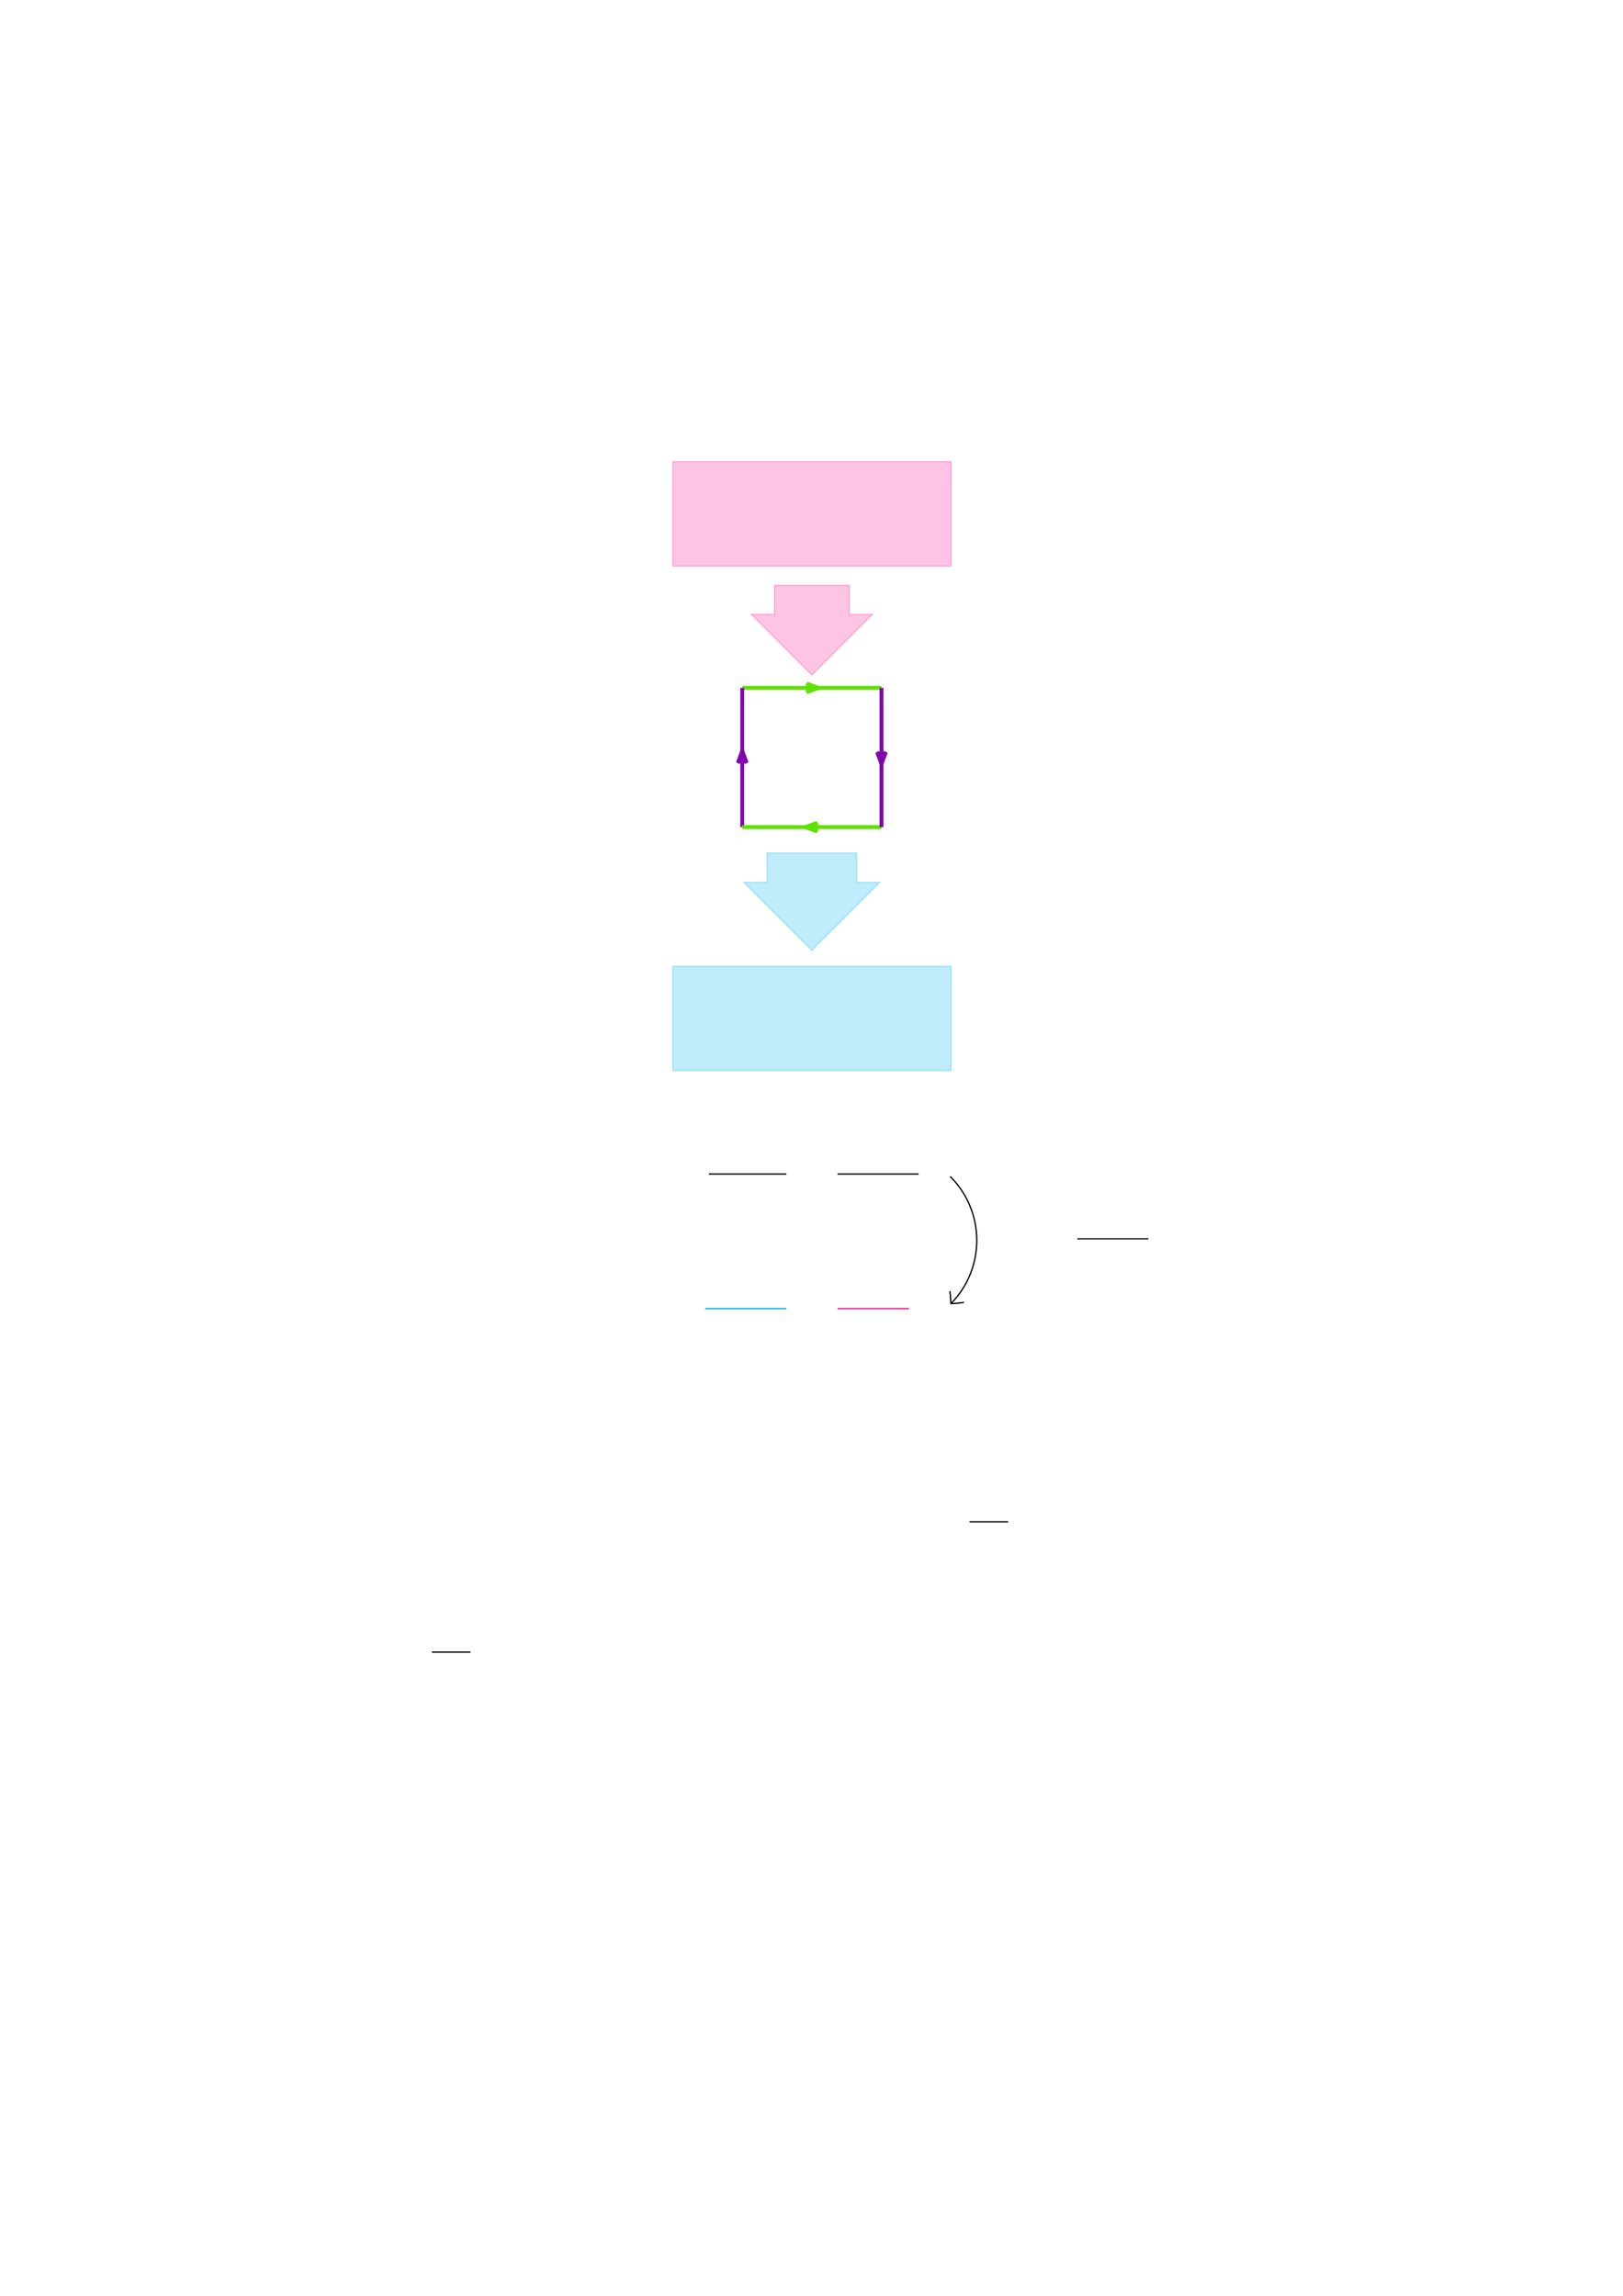 <?xml version="1.0" encoding="UTF-8" standalone="no"?>
<!DOCTYPE svg PUBLIC "-//W3C//DTD SVG 1.1//EN"
"http://www.w3.org/Graphics/SVG/1.1/DTD/svg11.dtd">
<svg viewBox="0 0 909 1286" version="1.1" xmlns="http://www.w3.org/2000/svg" xmlns:xlink="http://www.w3.org/1999/xlink">
<defs>
<style type="text/css"><![CDATA[
.g0_86{
fill: #F81693;
fill-opacity: 0.25;
stroke: #F81693;
stroke-width: 0.73;
stroke-linecap: butt;
stroke-linejoin: miter;
stroke-opacity: 0.25;
}
.g1_86{
fill: none;
stroke: #5EE200;
stroke-width: 2.191;
stroke-linecap: butt;
stroke-linejoin: miter;
}
.g2_86{
fill: #5EE200;
stroke: #5EE200;
stroke-width: 2.191;
stroke-linecap: butt;
stroke-linejoin: miter;
}
.g3_86{
fill: none;
stroke: #8007AC;
stroke-width: 2.191;
stroke-linecap: butt;
stroke-linejoin: miter;
}
.g4_86{
fill: #8007AC;
stroke: #8007AC;
stroke-width: 2.191;
stroke-linecap: butt;
stroke-linejoin: miter;
}
.g5_86{
fill: #02B5EE;
fill-opacity: 0.25;
stroke: #02B5EE;
stroke-width: 0.73;
stroke-linecap: butt;
stroke-linejoin: miter;
stroke-opacity: 0.25;
}
.g6_86{
fill: none;
stroke: #000000;
stroke-width: 0.73;
stroke-linecap: butt;
stroke-linejoin: miter;
}
.g7_86{
fill: none;
stroke: #02B5EE;
stroke-width: 0.73;
stroke-linecap: butt;
stroke-linejoin: miter;
}
.g8_86{
fill: none;
stroke: #F81693;
stroke-width: 0.73;
stroke-linecap: butt;
stroke-linejoin: miter;
}
.g9_86{
fill: none;
stroke: #000000;
stroke-width: 0.657;
stroke-linecap: butt;
stroke-linejoin: miter;
}
]]></style>
</defs>
<path d="M376.8,317.1V258.6H532.7v58.5Z" class="g0_86"/>
<path d="M415.7,385.3h78m0,0c0,0,-57.8,0,-65,0c-7.2,0,8.5,0,13,0c2.3,0,7.4,0,11.8,0" class="g1_86"/>
<path d="M458.3,385.3c-2.3,-.8,-4.3,-1.6,-6.4,-2.4c.7,.8,1.4,1.6,2.1,2.4c-.7,.8,-1.4,1.6,-2.1,2.4c2.1,-.8,4.1,-1.6,6.4,-2.4Z" class="g2_86"/>
<path d="M415.7,463.3v-78m0,0c0,0,0,57.8,0,65c0,7.2,0,-8.5,0,-13c0,-2.3,0,-7.4,0,-11.8" class="g3_86"/>
<path d="M415.7,420.7c-.8,2.3,-1.6,4.3,-2.4,6.5c.8,-.8,1.6,-1.5,2.4,-2.2c.8,.7,1.7,1.4,2.5,2.2c-.8,-2.2,-1.7,-4.2,-2.5,-6.5Z" class="g4_86"/>
<path d="M493.7,463.3h-78m0,0c0,0,57.8,0,65,0c7.2,0,-8.5,0,-13,0c-2.3,0,-7.3,0,-11.7,0" class="g1_86"/>
<path d="M451.1,463.3c2.3,.8,4.3,1.6,6.5,2.4c-.7,-.8,-1.5,-1.6,-2.2,-2.4c.7,-.8,1.5,-1.6,2.2,-2.4c-2.2,.8,-4.2,1.6,-6.5,2.4Z" class="g2_86"/>
<path d="M493.7,385.3v78m0,0c0,0,0,-57.8,0,-65c0,-7.2,0,8.5,0,13c0,2.3,0,7.4,0,11.7" class="g3_86"/>
<path d="M493.7,427.9c.8,-2.3,1.6,-4.3,2.4,-6.5c-.8,.7,-1.6,1.5,-2.4,2.2c-.8,-.7,-1.6,-1.5,-2.4,-2.2c.8,2.2,1.6,4.2,2.4,6.5Z" class="g4_86"/>
<path d="M454.7,378.1l34,-34h-13V327.8H433.8v16.3h-13Z" class="g0_86"/>
<path d="M454.7,532.3l38.1,-38.1h-13V477.8H429.6v16.4h-13Z" class="g5_86"/>
<path d="M376.8,541.2v58.5H532.7V541.2Z" class="g5_86"/>
<path d="M397,657.6h43.4m28.7,0h45.4" class="g6_86"/>
<path d="M395,733h45.4" class="g7_86"/>
<path d="M469.1,733h40" class="g8_86"/>
<path d="M532.2,659c19.6,19.5,19.8,51.1,.7,70.9m7,-.4c-2.5,.4,-4.9,.6,-7.3,.7c-.1,-2.4,-.3,-4.7,-.6,-7" class="g6_86"/>
<path d="M603.4,693.9h39.8" class="g9_86"/>
<path d="M543,852.4h21.6m-322.7,73h21.6" class="g6_86"/>
</svg>